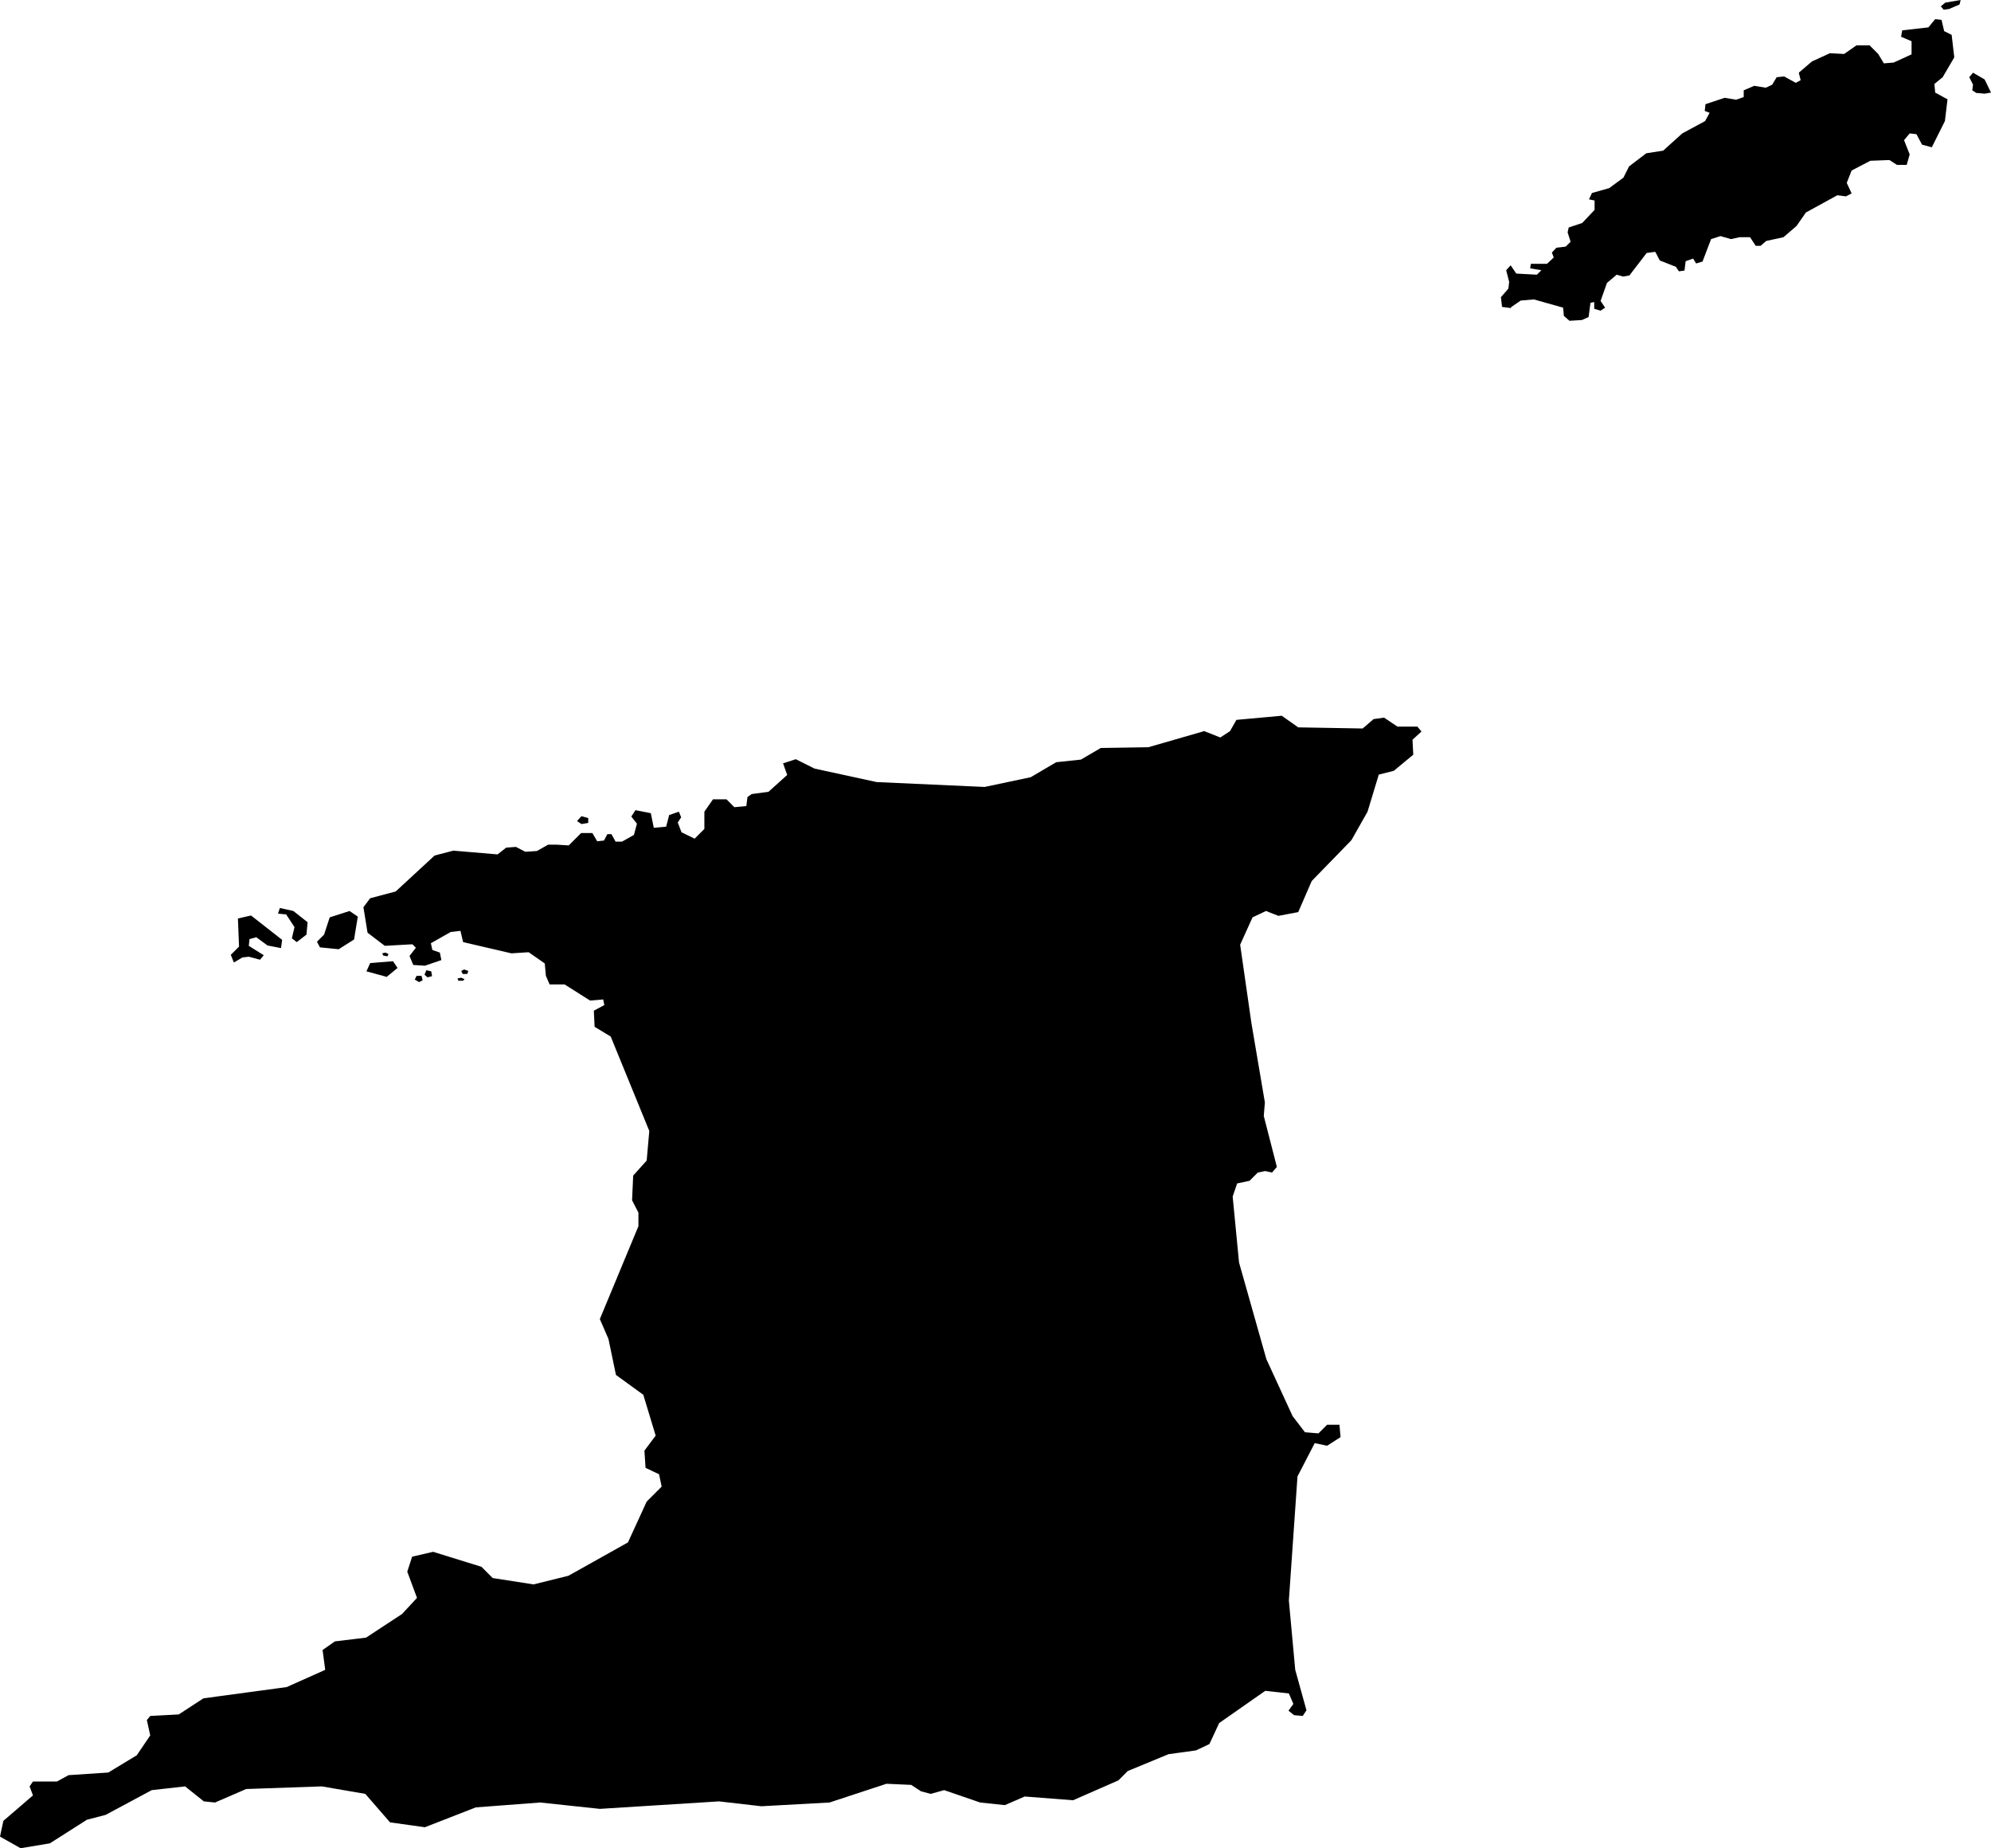 <svg xmlns="http://www.w3.org/2000/svg" viewBox="411.834 408.309 5.314 4.932">
  <path d="M412.458,410.877l-0.008,-0.02l0.022,-0.022l-0.003,-0.075l0.035,-0.008l0.083,0.065l-0.003,0.022l-0.036,-0.007l-0.03,-0.022l-0.018,0.005l-0.002,0.018l0.04,0.025l-0.01,0.012l-0.03,-0.008l-0.017,0.002l-0.022,0.013Z M412.597,410.748l0.023,0.035l-0.007,0.03l0.013,0.01l0.026,-0.02l0.003,-0.033l-0.038,-0.03l-0.036,-0.008l-0.005,0.015l0.02,0.002Z M412.68,410.822l0.008,0.015l0.05,0.005l0.041,-0.026l0.01,-0.061l-0.022,-0.015l-0.053,0.017l-0.015,0.046l-0.02,0.02Z M412.867,410.915l0.028,-0.023l-0.012,-0.018l-0.061,0.005l-0.01,0.022l0.055,0.015Z M413.386,410.508l0.018,-0.003v-0.013l-0.018,-0.005l-0.012,0.013l0.012,0.008Z M413.069,410.908h0.012l0.003,-0.008l-0.011,-0.004l-0.008,0.004l0.004,0.008Z M412.858,410.859l0.01,0.002l0.003,-0.006l-0.008,-0.004l-0.009,0.002l0.003,0.006Z M413.059,410.926h0.011l0.004,-0.004l-0.009,-0.004l-0.01,0.002l0.003,0.007Z M412.952,410.93l0.01,-0.005l-0.003,-0.012h-0.013l-0.005,0.01l0.012,0.007Z M412.987,410.913l-0.002,-0.012l-0.013,-0.003l-0.005,0.012l0.008,0.007l0.012,-0.003Z M412.935,410.829l0.009,0.009l-0.017,0.022l0.01,0.024l0.031,0.002l0.044,-0.015l-0.004,-0.02l-0.02,-0.007l-0.004,-0.018l0.053,-0.03l0.026,-0.003l0.007,0.03l0.129,0.03l0.046,-0.003l0.043,0.03l0.003,0.033l0.01,0.023h0.04l0.068,0.043l0.035,-0.003l0.003,0.015l-0.028,0.015l0.002,0.043l0.043,0.026l0.103,0.252l-0.007,0.079l-0.036,0.04l-0.003,0.066l0.017,0.033v0.036l-0.103,0.248l0.023,0.053l0.02,0.096l0.073,0.053l0.033,0.109l-0.03,0.04l0.003,0.046l0.036,0.017l0.007,0.033l-0.04,0.04l-0.05,0.109l-0.159,0.089l-0.093,0.023l-0.109,-0.017l-0.03,-0.03l-0.129,-0.04l-0.056,0.013l-0.013,0.04l0.026,0.07l-0.04,0.043l-0.096,0.063l-0.083,0.01l-0.033,0.023l0.007,0.053l-0.103,0.046l-0.222,0.03l-0.066,0.043l-0.076,0.004l-0.009,0.011l0.009,0.041l-0.036,0.053l-0.076,0.046l-0.106,0.007l-0.031,0.017h-0.064l-0.009,0.013l0.009,0.024l-0.079,0.068l-0.009,0.042l0.055,0.031l0.078,-0.013l0.099,-0.063l0.05,-0.013l0.123,-0.066l0.089,-0.01l0.05,0.04l0.03,0.003l0.083,-0.036l0.202,-0.007l0.116,0.02l0.066,0.076l0.093,0.013l0.136,-0.053l0.172,-0.013l0.159,0.017l0.318,-0.02l0.113,0.013l0.182,-0.01l0.152,-0.05l0.066,0.003l0.026,0.017l0.026,0.007l0.036,-0.01l0.096,0.033l0.066,0.007l0.053,-0.023l0.129,0.01l0.121,-0.053l0.025,-0.025l0.109,-0.045l0.073,-0.01l0.036,-0.017l0.026,-0.056l0.123,-0.086l0.063,0.007l0.012,0.028l-0.013,0.018l0.015,0.012l0.023,0.002l0.01,-0.015l-0.03,-0.108l-0.017,-0.185l0.023,-0.331l0.046,-0.089l0.033,0.007l0.036,-0.023l-0.003,-0.033h-0.033l-0.023,0.023l-0.036,-0.003l-0.033,-0.043l-0.07,-0.152l-0.073,-0.258l-0.017,-0.176l0.012,-0.035l0.033,-0.007l0.022,-0.022l0.02,-0.004l0.018,0.004l0.013,-0.015l-0.035,-0.136l0.003,-0.036l-0.036,-0.212l-0.03,-0.209l0.033,-0.073l0.036,-0.017l0.033,0.013l0.053,-0.01l0.036,-0.083l0.106,-0.109l0.043,-0.076l0.03,-0.099l0.04,-0.01l0.052,-0.043l-0.002,-0.04l0.024,-0.022l-0.011,-0.013h-0.053l-0.036,-0.024 l-0.028,0.004l-0.029,0.025l-0.172,-0.003l-0.044,-0.031l-0.121,0.011l-0.017,0.03l-0.026,0.017l-0.043,-0.017l-0.149,0.043l-0.127,0.002l-0.053,0.031l-0.066,0.007l-0.068,0.04l-0.123,0.026l-0.288,-0.013l-0.166,-0.036l-0.05,-0.025l-0.034,0.011l0.011,0.031l-0.05,0.045l-0.045,0.006l-0.011,0.008l-0.003,0.024l-0.032,0.003l-0.021,-0.021h-0.036l-0.023,0.033v0.046l-0.026,0.026l-0.035,-0.017l-0.01,-0.026l0.009,-0.014l-0.006,-0.015l-0.026,0.009l-0.008,0.031l-0.033,0.003l-0.008,-0.039l-0.041,-0.008l-0.011,0.017l0.015,0.019l-0.008,0.03l-0.032,0.018h-0.017l-0.011,-0.02 h-0.011l-0.009,0.017 l-0.018,0.002l-0.013,-0.022h-0.03l-0.033,0.033l-0.033,-0.002h-0.022l-0.03,0.017l-0.031,0.002l-0.025,-0.013l-0.026,0.002l-0.023,0.018l-0.118,-0.01l-0.05,0.013l-0.104,0.096l-0.068,0.018l-0.018,0.024l0.011,0.068l0.046,0.035l0.071,-0.004Z M417.021,408.335l0.015,-0.002l0.028,-0.012l0.003,-0.012l-0.041,0.007l-0.012,0.01l0.007,0.008Z M417.109,408.557l0.022,0.002l0.017,-0.003l-0.017,-0.035l-0.031,-0.018l-0.01,0.012l0.01,0.02l-0.002,0.015l0.012,0.008Z M415.868,409.128l0.025,-0.017l0.035,-0.003l0.078,0.022l0.002,0.022l0.015,0.013l0.033,-0.002l0.018,-0.008l0.005,-0.038l0.01,-0.002v0.018l0.017,0.005l0.012,-0.008l-0.012,-0.018l0.017,-0.048l0.026,-0.022l0.017,0.005l0.017,-0.003l0.046,-0.06l0.023,-0.003l0.012,0.023l0.043,0.017l0.008,0.012l0.015,-0.002l0.003,-0.025l0.02,-0.007l0.008,0.013l0.017,-0.005l0.023,-0.06l0.025,-0.008l0.028,0.008l0.023,-0.005h0.028l0.015,0.023h0.013l0.015,-0.013l0.046,-0.01l0.035,-0.03l0.025,-0.036l0.084,-0.046l0.023,0.003l0.015,-0.008l-0.013,-0.028l0.013,-0.033l0.05,-0.026l0.051,-0.002l0.02,0.013h0.026l0.008,-0.028l-0.015,-0.038l0.015,-0.018l0.018,0.002l0.015,0.028l0.026,0.007l0.035,-0.07l0.007,-0.058l-0.033,-0.018l-0.002,-0.023l0.022,-0.018l0.031,-0.053l-0.007,-0.06l-0.02,-0.01l-0.007,-0.03l-0.017,-0.002l-0.018,0.022l-0.07,0.008l-0.003,0.017l0.028,0.012v0.035l-0.048,0.022l-0.026,0.002l-0.015,-0.025l-0.023,-0.023h-0.035l-0.033,0.023l-0.038,-0.002l-0.048,0.022l-0.035,0.03l0.005,0.02l-0.013,0.007l-0.031,-0.017l-0.02,0.002l-0.012,0.02l-0.017,0.008l-0.031,-0.005l-0.028,0.012v0.018l-0.02,0.007l-0.031,-0.005l-0.051,0.017l-0.002,0.018l0.013,0.005l-0.012,0.022l-0.061,0.033l-0.051,0.046l-0.045,0.007l-0.046,0.035l-0.015,0.03l-0.038,0.028l-0.046,0.013l-0.008,0.017l0.015,0.003v0.025l-0.033,0.035l-0.036,0.012l-0.003,0.013l0.008,0.025l-0.013,0.013l-0.025,0.003l-0.012,0.013l0.005,0.013l-0.018,0.017h-0.043l-0.002,0.012l0.03,0.005l-0.012,0.012l-0.055,-0.003l-0.015,-0.022l-0.012,0.013l0.008,0.031l-0.002,0.018l-0.02,0.023l0.003,0.026l0.023,0.003Z "/>
</svg>
